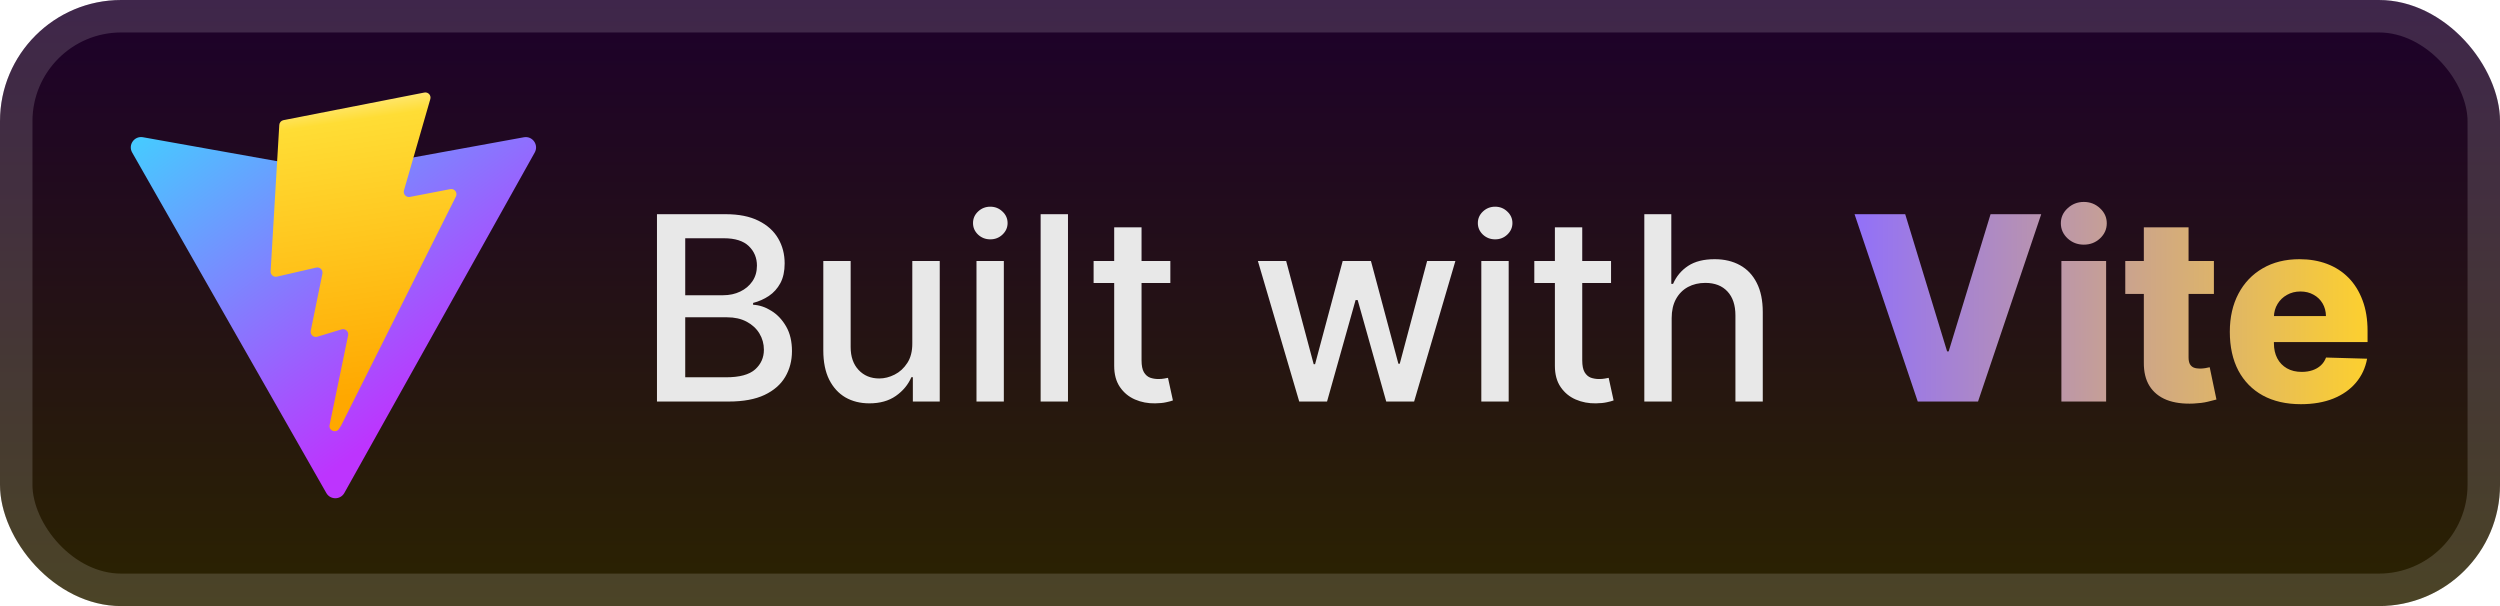 <svg width="165" height="40" viewBox="0 0 165 40" fill="none" xmlns="http://www.w3.org/2000/svg">
<rect width="165.001" height="40.001" rx="8" fill="url(#paint0_linear_1_56)"/>
<rect x="1.071" y="1.071" width="162.859" height="37.858" rx="6.929" stroke="white" stroke-opacity="0.15" stroke-width="2.143"/>
<g filter="url(#filter0_d_1_56)">
<g clip-path="url(#clip0_1_56)">
<g clip-path="url(#clip1_1_56)">
<path d="M35.293 10.065L22.727 32.535C22.467 32.999 21.801 33.001 21.538 32.54L8.723 10.067C8.436 9.564 8.866 8.955 9.436 9.057L22.015 11.305C22.096 11.319 22.178 11.319 22.258 11.305L34.574 9.06C35.142 8.956 35.574 9.561 35.293 10.065Z" fill="url(#paint1_linear_1_56)"/>
<path d="M28.007 6.108L18.708 7.93C18.555 7.96 18.442 8.089 18.433 8.245L17.861 17.905C17.848 18.133 18.057 18.31 18.279 18.258L20.868 17.661C21.11 17.605 21.329 17.818 21.279 18.062L20.51 21.828C20.458 22.082 20.696 22.299 20.944 22.224L22.543 21.738C22.791 21.663 23.029 21.88 22.976 22.134L21.754 28.05C21.677 28.42 22.17 28.622 22.375 28.305L22.512 28.093L30.09 12.971C30.216 12.718 29.998 12.429 29.72 12.482L27.055 12.997C26.804 13.045 26.591 12.812 26.662 12.567L28.401 6.537C28.472 6.292 28.258 6.058 28.007 6.108Z" fill="url(#paint2_linear_1_56)"/>
</g>
</g>
</g>
<g filter="url(#filter1_d_1_56)">
<path d="M43.36 26.501V14.137H47.887C48.765 14.137 49.491 14.282 50.067 14.572C50.642 14.857 51.073 15.246 51.359 15.737C51.644 16.224 51.787 16.773 51.787 17.385C51.787 17.9 51.693 18.335 51.504 18.689C51.314 19.039 51.061 19.321 50.743 19.534C50.429 19.743 50.083 19.896 49.705 19.993V20.114C50.115 20.134 50.516 20.267 50.906 20.512C51.3 20.753 51.626 21.098 51.884 21.544C52.141 21.991 52.27 22.534 52.27 23.174C52.27 23.806 52.121 24.374 51.824 24.877C51.53 25.376 51.075 25.772 50.459 26.066C49.843 26.356 49.057 26.501 48.099 26.501H43.36ZM45.225 24.901H47.918C48.811 24.901 49.451 24.728 49.837 24.382C50.224 24.036 50.417 23.603 50.417 23.084C50.417 22.693 50.318 22.335 50.121 22.009C49.924 21.683 49.642 21.424 49.276 21.23C48.914 21.037 48.483 20.941 47.984 20.941H45.225V24.901ZM45.225 19.486H47.724C48.143 19.486 48.519 19.405 48.853 19.244C49.191 19.083 49.459 18.858 49.656 18.568C49.858 18.274 49.958 17.928 49.958 17.53C49.958 17.019 49.779 16.59 49.421 16.244C49.063 15.898 48.513 15.725 47.773 15.725H45.225V19.486ZM60.212 22.655V17.228H62.023V26.501H60.248V24.895H60.151C59.938 25.39 59.596 25.802 59.125 26.132C58.658 26.458 58.077 26.621 57.38 26.621C56.785 26.621 56.258 26.491 55.799 26.229C55.344 25.963 54.986 25.571 54.724 25.052C54.467 24.533 54.338 23.891 54.338 23.126V17.228H56.143V22.909C56.143 23.541 56.318 24.044 56.668 24.418C57.018 24.792 57.473 24.979 58.032 24.979C58.37 24.979 58.707 24.895 59.041 24.726C59.379 24.557 59.658 24.301 59.88 23.959C60.105 23.617 60.216 23.182 60.212 22.655ZM64.448 26.501V17.228H66.253V26.501H64.448ZM65.36 15.797C65.046 15.797 64.776 15.693 64.551 15.483C64.329 15.27 64.219 15.016 64.219 14.723C64.219 14.425 64.329 14.171 64.551 13.962C64.776 13.749 65.046 13.642 65.36 13.642C65.674 13.642 65.941 13.749 66.163 13.962C66.388 14.171 66.501 14.425 66.501 14.723C66.501 15.016 66.388 15.27 66.163 15.483C65.941 15.693 65.674 15.797 65.36 15.797ZM70.487 14.137V26.501H68.682V14.137H70.487ZM77.243 17.228V18.677H72.178V17.228H77.243ZM73.537 15.006H75.342V23.778C75.342 24.128 75.394 24.392 75.499 24.569C75.603 24.742 75.738 24.861 75.903 24.925C76.072 24.985 76.255 25.016 76.453 25.016C76.597 25.016 76.724 25.006 76.833 24.985C76.942 24.965 77.026 24.949 77.087 24.937L77.412 26.428C77.308 26.468 77.159 26.509 76.966 26.549C76.773 26.593 76.531 26.617 76.241 26.621C75.766 26.63 75.324 26.545 74.913 26.368C74.503 26.191 74.171 25.917 73.917 25.547C73.664 25.177 73.537 24.712 73.537 24.152V15.006ZM85.749 26.501L83.021 17.228H84.886L86.703 24.038H86.794L88.617 17.228H90.483L92.294 24.007H92.384L94.189 17.228H96.055L93.332 26.501H91.491L89.607 19.806H89.468L87.585 26.501H85.749ZM97.767 26.501V17.228H99.573V26.501H97.767ZM98.679 15.797C98.365 15.797 98.096 15.693 97.87 15.483C97.649 15.27 97.538 15.016 97.538 14.723C97.538 14.425 97.649 14.171 97.87 13.962C98.096 13.749 98.365 13.642 98.679 13.642C98.993 13.642 99.261 13.749 99.482 13.962C99.707 14.171 99.82 14.425 99.82 14.723C99.82 15.016 99.707 15.27 99.482 15.483C99.261 15.693 98.993 15.797 98.679 15.797ZM106.329 17.228V18.677H101.264V17.228H106.329ZM102.623 15.006H104.428V23.778C104.428 24.128 104.48 24.392 104.585 24.569C104.689 24.742 104.824 24.861 104.989 24.925C105.158 24.985 105.341 25.016 105.539 25.016C105.683 25.016 105.81 25.006 105.919 24.985C106.028 24.965 106.112 24.949 106.172 24.937L106.498 26.428C106.394 26.468 106.245 26.509 106.052 26.549C105.859 26.593 105.617 26.617 105.327 26.621C104.852 26.63 104.41 26.545 103.999 26.368C103.589 26.191 103.257 25.917 103.003 25.547C102.75 25.177 102.623 24.712 102.623 24.152V15.006ZM110.33 20.995V26.501H108.525V14.137H110.306V18.737H110.421C110.638 18.238 110.97 17.842 111.417 17.548C111.864 17.254 112.447 17.107 113.168 17.107C113.804 17.107 114.359 17.238 114.834 17.5C115.313 17.761 115.683 18.152 115.945 18.671C116.21 19.186 116.343 19.83 116.343 20.603V26.501H114.538V20.82C114.538 20.14 114.363 19.613 114.013 19.238C113.663 18.86 113.176 18.671 112.552 18.671C112.125 18.671 111.743 18.761 111.405 18.942C111.071 19.124 110.807 19.389 110.614 19.739C110.425 20.085 110.33 20.504 110.33 20.995Z" fill="#E8E8E8"/>
<path d="M125.744 14.137L128.509 23.192H128.612L131.377 14.137H134.721L130.55 26.501H126.571L122.4 14.137H125.744ZM136.052 26.501V17.228H139.004V26.501H136.052ZM137.531 16.147C137.117 16.147 136.761 16.011 136.463 15.737C136.165 15.459 136.016 15.125 136.016 14.735C136.016 14.348 136.165 14.018 136.463 13.745C136.761 13.467 137.117 13.328 137.531 13.328C137.95 13.328 138.306 13.467 138.6 13.745C138.898 14.018 139.047 14.348 139.047 14.735C139.047 15.125 138.898 15.459 138.6 15.737C138.306 16.011 137.95 16.147 137.531 16.147ZM146.117 17.228V19.401H140.268V17.228H146.117ZM141.493 15.006H144.445V23.585C144.445 23.766 144.473 23.913 144.53 24.026C144.59 24.134 144.677 24.213 144.789 24.261C144.902 24.305 145.037 24.327 145.194 24.327C145.306 24.327 145.425 24.317 145.55 24.297C145.679 24.273 145.775 24.253 145.84 24.237L146.286 26.368C146.146 26.408 145.946 26.458 145.689 26.519C145.435 26.579 145.131 26.617 144.777 26.634C144.085 26.666 143.491 26.585 142.996 26.392C142.505 26.195 142.129 25.889 141.867 25.474C141.61 25.06 141.485 24.539 141.493 23.911V15.006ZM151.859 26.676C150.889 26.676 150.051 26.485 149.347 26.102C148.647 25.716 148.108 25.166 147.729 24.454C147.355 23.738 147.168 22.887 147.168 21.901C147.168 20.943 147.357 20.106 147.735 19.389C148.114 18.669 148.647 18.109 149.335 17.711C150.023 17.308 150.834 17.107 151.768 17.107C152.428 17.107 153.032 17.21 153.579 17.415C154.126 17.62 154.599 17.924 154.998 18.327C155.396 18.729 155.706 19.226 155.927 19.818C156.149 20.405 156.259 21.079 156.259 21.84V22.577H148.2V20.862H153.513C153.509 20.548 153.434 20.269 153.289 20.023C153.144 19.778 152.945 19.586 152.692 19.45C152.442 19.309 152.154 19.238 151.828 19.238C151.498 19.238 151.203 19.313 150.941 19.462C150.679 19.607 150.472 19.806 150.319 20.059C150.166 20.309 150.086 20.593 150.078 20.91V22.655C150.078 23.034 150.152 23.366 150.301 23.651C150.45 23.933 150.661 24.152 150.935 24.309C151.209 24.466 151.535 24.545 151.913 24.545C152.174 24.545 152.412 24.509 152.625 24.436C152.839 24.364 153.022 24.257 153.175 24.116C153.328 23.975 153.442 23.802 153.519 23.597L156.229 23.675C156.117 24.283 155.869 24.812 155.487 25.263C155.108 25.71 154.611 26.058 153.996 26.308C153.38 26.553 152.667 26.676 151.859 26.676Z" fill="url(#paint3_linear_1_56)"/>
</g>
<defs>
<filter id="filter0_d_1_56" x="2.4" y="0.4" width="39.202" height="39.202" filterUnits="userSpaceOnUse" color-interpolation-filters="sRGB">
<feFlood flood-opacity="0" result="BackgroundImageFix"/>
<feColorMatrix in="SourceAlpha" type="matrix" values="0 0 0 0 0 0 0 0 0 0 0 0 0 0 0 0 0 0 127 0" result="hardAlpha"/>
<feOffset/>
<feGaussianBlur stdDeviation="2.8"/>
<feComposite in2="hardAlpha" operator="out"/>
<feColorMatrix type="matrix" values="0 0 0 0 0 0 0 0 0 0 0 0 0 0 0 0 0 0 0.25 0"/>
<feBlend mode="normal" in2="BackgroundImageFix" result="effect1_dropShadow_1_56"/>
<feBlend mode="normal" in="SourceGraphic" in2="effect1_dropShadow_1_56" result="shape"/>
</filter>
<filter id="filter1_d_1_56" x="36.287" y="3.786" width="126.429" height="32.429" filterUnits="userSpaceOnUse" color-interpolation-filters="sRGB">
<feFlood flood-opacity="0" result="BackgroundImageFix"/>
<feColorMatrix in="SourceAlpha" type="matrix" values="0 0 0 0 0 0 0 0 0 0 0 0 0 0 0 0 0 0 127 0" result="hardAlpha"/>
<feOffset/>
<feGaussianBlur stdDeviation="2.857"/>
<feComposite in2="hardAlpha" operator="out"/>
<feColorMatrix type="matrix" values="0 0 0 0 0 0 0 0 0 0 0 0 0 0 0 0 0 0 0.25 0"/>
<feBlend mode="normal" in2="BackgroundImageFix" result="effect1_dropShadow_1_56"/>
<feBlend mode="normal" in="SourceGraphic" in2="effect1_dropShadow_1_56" result="shape"/>
</filter>
<linearGradient id="paint0_linear_1_56" x1="82.501" y1="0" x2="82.501" y2="40.001" gradientUnits="userSpaceOnUse">
<stop stop-color="#1D002B"/>
<stop offset="1" stop-color="#2B2300"/>
</linearGradient>
<linearGradient id="paint1_linear_1_56" x1="8.41" y1="8.254" x2="24.049" y2="29.493" gradientUnits="userSpaceOnUse">
<stop stop-color="#41D1FF"/>
<stop offset="1" stop-color="#BD34FE"/>
</linearGradient>
<linearGradient id="paint2_linear_1_56" x1="21.293" y1="6.602" x2="24.122" y2="26.009" gradientUnits="userSpaceOnUse">
<stop stop-color="#FFEA83"/>
<stop offset="0.083" stop-color="#FFDD35"/>
<stop offset="1" stop-color="#FFA800"/>
</linearGradient>
<linearGradient id="paint3_linear_1_56" x1="121.601" y1="9.501" x2="157.001" y2="9.501" gradientUnits="userSpaceOnUse">
<stop stop-color="#8F6EFE"/>
<stop offset="1" stop-color="#FFD22A"/>
</linearGradient>
<clipPath id="clip0_1_56">
<rect width="28" height="28" fill="white" transform="translate(8 6)"/>
</clipPath>
<clipPath id="clip1_1_56">
<rect width="28" height="27.59" fill="white" transform="translate(8 6)"/>
</clipPath>
</defs>
</svg>
